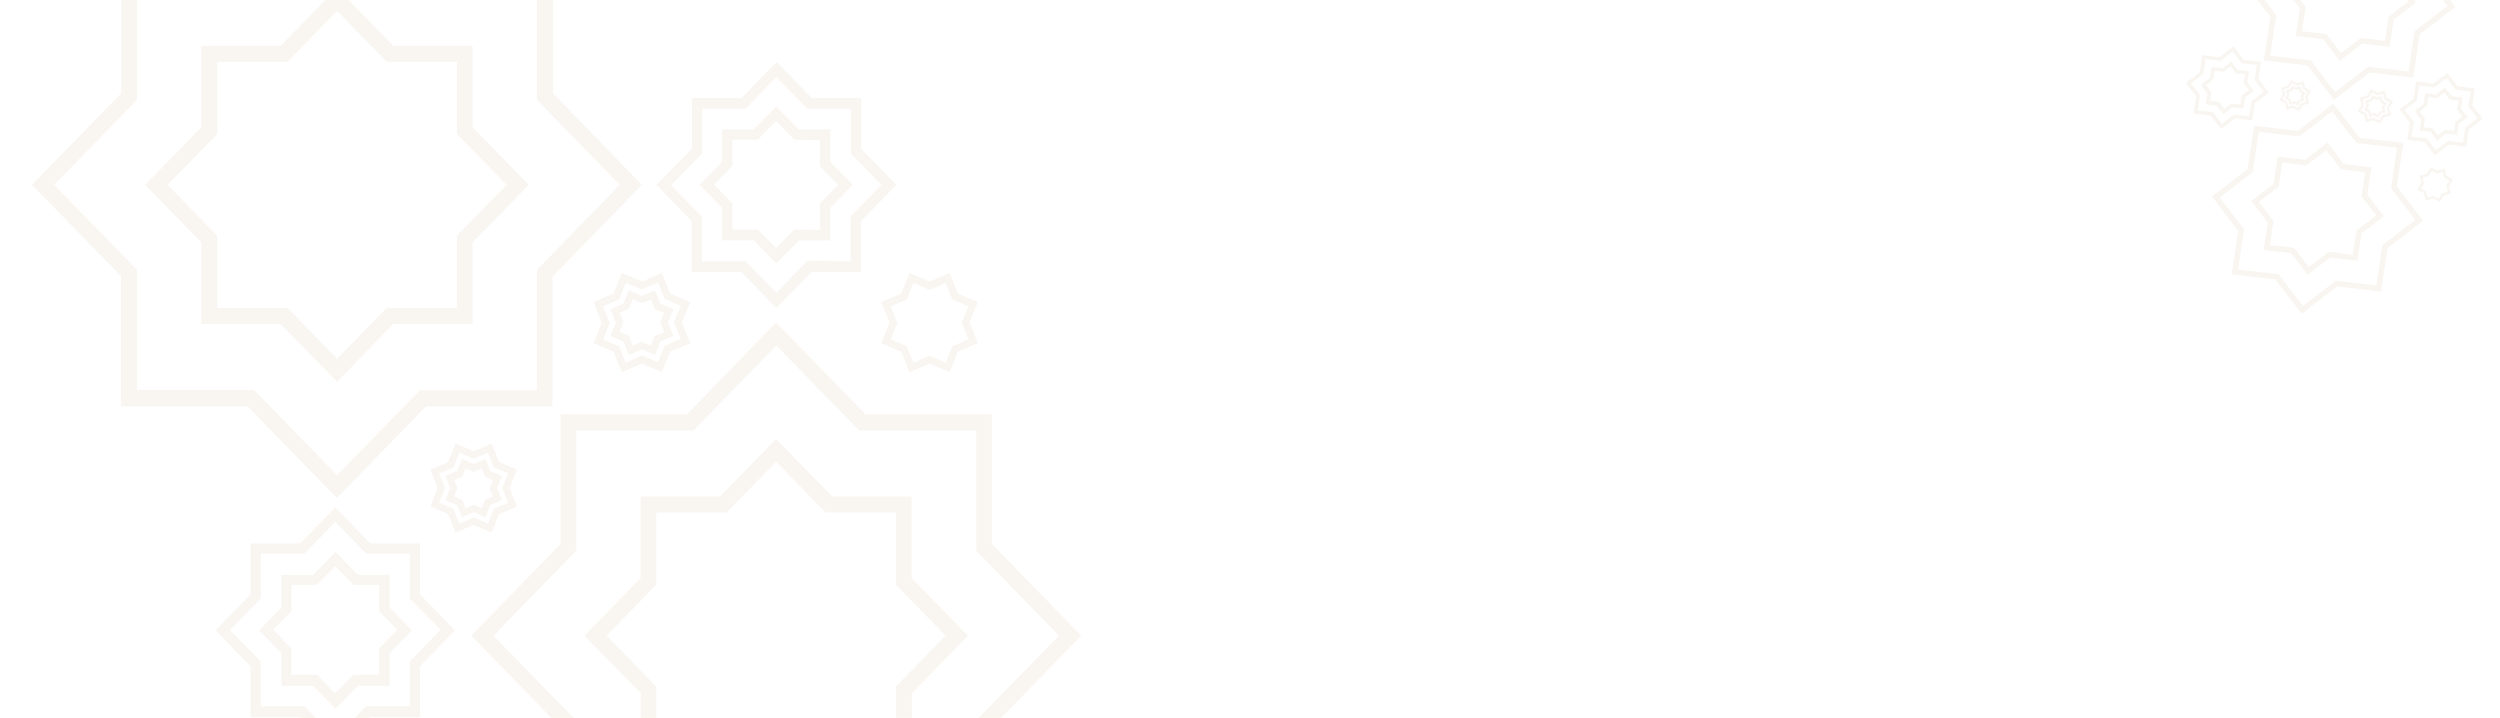 <svg width="390" height="112" viewBox="0 0 390 112" fill="none" xmlns="http://www.w3.org/2000/svg">
<g clip-path="url(#clip0_89_893)">
<path d="M87.457 113.461L73.525 99.163L87.457 84.865V64.624H107.18L121.072 50.326L135.004 64.624H154.727V84.865L168.659 99.163L154.727 113.461V133.702H135.004L121.072 148L107.14 133.702H87.417V113.461H87.457ZM108.152 131.167L121.072 144.426L133.991 131.167H152.256V112.422L165.216 99.163L152.297 85.904V67.159H134.032L121.112 53.9L108.152 67.159H89.887V85.904L76.968 99.163L89.887 112.422V131.167H108.152Z" fill="#C49A6C" fill-opacity="0.1"/>
<path d="M91.183 99.163L99.931 90.185V77.467H112.324L121.072 68.489L129.82 77.467H142.212V90.185L151.001 99.163L142.253 108.141V120.859H129.86L121.112 129.837L112.364 120.859H99.971V108.141L91.183 99.163ZM102.361 118.365H113.336L121.072 126.304L128.807 118.365H139.783V107.101L147.518 99.163L139.783 91.224V79.96H128.807L121.072 72.022L113.336 79.96H102.361V91.224L94.626 99.163L102.361 107.101V118.365Z" fill="#C49A6C" fill-opacity="0.1"/>
<path d="M18.932 43.135L5 28.837L18.932 14.539V-5.702H38.655L52.587 -20L66.519 -5.702H86.242V14.539L100.133 28.837L86.202 43.135V63.377H66.478L52.547 77.674L38.615 63.377H18.891V43.135H18.932ZM39.627 60.841L52.587 74.141L65.506 60.883H83.772V42.096L96.691 28.837L83.772 15.578V-3.167H65.506L52.587 -16.425L39.627 -3.167H21.362V15.578L8.442 28.837L21.362 42.096V60.841H39.627Z" fill="#C49A6C" fill-opacity="0.1"/>
<path d="M22.658 28.837L31.406 19.86V7.141H43.799L52.587 -1.837L61.335 7.141H73.728V19.86L82.476 28.837L73.728 37.815V50.533H61.335L52.587 59.553L43.799 50.533H31.406V37.815L22.658 28.837ZM33.876 48.04H44.852L52.587 55.978L60.322 48.04H71.298V36.776L79.033 28.837L71.298 20.899V9.635H60.322L52.587 1.696L44.852 9.635H33.876V20.899L26.141 28.837L33.876 36.776V48.04Z" fill="#C49A6C" fill-opacity="0.1"/>
<path d="M57.771 111.881H65.506V103.943L70.974 98.332L65.506 92.72V84.782H57.771L52.303 79.171L46.836 84.782H39.101V92.72L33.633 98.332L39.101 103.943V111.881H46.836L52.303 117.492L57.771 111.881ZM57.123 110.177L52.303 115.123L47.484 110.177H40.68V103.194L35.861 98.29L40.68 93.344V86.361H47.484L52.303 81.415L57.123 86.361H63.927V93.344L68.746 98.248L63.927 103.194V110.177H57.123Z" fill="#C49A6C" fill-opacity="0.1"/>
<path d="M55.827 106.977H60.768V101.906L64.251 98.332L60.768 94.757V89.686H55.827L52.344 86.112L48.861 89.686H43.92V94.757L40.437 98.332L43.92 101.906V106.977H48.861L52.344 110.551L55.827 106.977ZM55.139 105.273L52.303 108.182L49.468 105.273H45.459V101.158L42.624 98.248L45.459 95.339V91.224H49.468L52.303 88.315L55.139 91.224H59.148V95.339L61.983 98.248L59.148 101.158V105.273H55.139Z" fill="#C49A6C" fill-opacity="0.1"/>
<path d="M126.58 42.428H134.315V34.49L139.823 28.837L134.356 23.226V15.287H126.62L121.153 9.676L115.685 15.287H107.95V23.226L102.401 28.837L107.909 34.49V42.428H115.645L121.112 48.04L126.58 42.428ZM125.932 40.724L121.112 45.67L116.293 40.766H109.489V33.783L104.669 28.879L109.529 23.933V16.95H116.333L121.112 12.004L125.932 16.95H132.736V23.933L137.515 28.837L132.695 33.783V40.766L125.932 40.724Z" fill="#C49A6C" fill-opacity="0.1"/>
<path d="M124.595 37.524H129.536V32.412L133.019 28.837L129.536 25.263V20.192H124.595L121.112 16.617L117.589 20.192H112.648V25.263L109.165 28.837L112.648 32.412V37.482H117.589L121.072 41.057L124.595 37.524ZM123.907 35.82L121.072 38.729L118.237 35.82H114.227V31.705L111.392 28.796L114.227 25.886V21.771H118.237L121.072 18.862L123.907 21.771L127.916 21.855V25.928L130.751 28.837L127.916 31.747V35.861L123.907 35.82Z" fill="#C49A6C" fill-opacity="0.1"/>
<path d="M73.89 81.872L76.684 83.078L77.859 80.21L80.653 79.004L79.479 76.137L80.653 73.269L77.859 72.063L76.684 69.195L73.89 70.401L71.095 69.195L69.921 72.063L67.126 73.269L68.301 76.137L67.126 79.004L69.921 80.21L71.095 83.078L73.89 81.872ZM71.662 81.665L70.731 79.379L68.503 78.423L69.435 76.137L68.503 73.851L70.731 72.895L71.662 70.609L73.89 71.565L76.117 70.609L77.049 72.895L79.276 73.851L78.345 76.137L79.276 78.423L77.049 79.379L76.117 81.665L73.89 80.709L71.662 81.665Z" fill="#C49A6C" fill-opacity="0.1"/>
<path d="M73.89 79.877L75.712 80.667L76.482 78.797L78.304 78.007L77.535 76.137L78.304 74.266L76.482 73.477L75.712 71.606L73.89 72.396L72.067 71.606L71.298 73.477L69.475 74.266L70.245 76.137L69.475 78.007L71.298 78.797L72.067 80.667L73.89 79.877ZM72.634 79.295L72.108 78.007L70.852 77.467L71.379 76.178L70.852 74.89L72.108 74.349L72.634 73.061L73.89 73.601L75.145 73.061L75.672 74.349L76.927 74.89L76.401 76.178L76.927 77.467L75.672 78.007L75.145 79.295L73.89 78.755L72.634 79.295Z" fill="#C49A6C" fill-opacity="0.1"/>
<path d="M100.133 56.726L103.252 58.056L104.548 54.856L107.666 53.526L106.37 50.326L107.666 47.125L104.548 45.795L103.252 42.595L100.133 43.925L97.015 42.595L95.719 45.795L92.6 47.125L93.897 50.326L92.6 53.526L95.719 54.856L97.015 58.056L100.133 56.726ZM97.623 56.602L96.57 54.025L94.058 52.944L95.112 50.367L94.058 47.79L96.57 46.709L97.623 44.133L100.133 45.13L102.644 44.05L103.697 46.626L106.208 47.707L105.155 50.284L106.208 52.861L103.697 53.942L102.644 56.519L100.133 55.438L97.623 56.602Z" fill="#C49A6C" fill-opacity="0.1"/>
<path d="M100.133 54.482L102.158 55.355L103.009 53.277L105.034 52.404L104.183 50.326L105.034 48.247L103.009 47.375L102.158 45.296L100.133 46.169L98.109 45.296L97.258 47.375L95.233 48.247L96.084 50.326L95.233 52.404L97.258 53.277L98.109 55.355L100.133 54.482ZM98.716 53.9L98.109 52.404L96.65 51.78L97.258 50.284L96.65 48.788L98.109 48.164L98.716 46.668L100.174 47.291L101.591 46.751L102.199 48.247L103.616 48.829L103.009 50.326L103.616 51.822L102.158 52.445L101.551 53.942L100.093 53.318L98.716 53.9Z" fill="#C49A6C" fill-opacity="0.1"/>
<path d="M145.007 56.726L148.125 58.056L149.421 54.856L152.54 53.526L151.244 50.326L152.54 47.125L149.421 45.795L148.125 42.595L145.007 43.925L141.888 42.595L140.593 45.795L137.474 47.125L138.77 50.326L137.474 53.526L140.593 54.856L141.888 58.056L145.007 56.726ZM142.496 56.602L141.443 54.025L138.932 52.944L139.985 50.367L138.932 47.79L141.443 46.709L142.496 44.133L145.007 45.213L147.518 44.133L148.571 46.709L151.082 47.79L150.029 50.367L151.082 52.944L148.571 54.025L147.518 56.602L145.007 55.521L142.496 56.602Z" fill="#C49A6C" fill-opacity="0.1"/>
<path d="M350.621 26.414L351.642 19.628L358.46 20.412L364.008 16.163L368.111 21.522L374.92 22.294L373.899 29.081L378.002 34.439L372.454 38.687L371.434 45.473L364.616 44.69L359.068 48.938L354.965 43.58L348.147 42.796L349.168 36.01L345.065 30.652L350.613 26.403L350.621 26.414ZM350.074 35.753L349.127 42.046L355.449 42.773L359.249 47.735L364.387 43.8L370.717 44.538L371.664 38.245L376.802 34.311L373.002 29.349L373.949 23.056L367.618 22.318L363.818 17.356L358.68 21.291L352.358 20.564L351.412 26.857L346.274 30.791L350.074 35.753Z" fill="#C49A6C" fill-opacity="0.1"/>
<path d="M355.316 24.426L359.596 24.918L363.083 22.248L365.661 25.615L369.941 26.107L369.3 30.368L371.879 33.735L368.393 36.404L367.76 40.676L363.479 40.184L359.993 42.854L357.415 39.487L353.134 38.995L353.775 34.734L351.197 31.367L354.683 28.698L355.316 24.426ZM352.378 31.493L354.661 34.474L354.094 38.242L357.88 38.678L360.163 41.659L363.25 39.295L367.035 39.73L367.602 35.962L370.69 33.598L368.406 30.616L368.973 26.849L365.188 26.413L362.904 23.432L359.817 25.796L356.032 25.361L355.465 29.129L352.378 31.493Z" fill="#C49A6C" fill-opacity="0.1"/>
<path d="M355.642 -6.963L356.663 -13.749L363.48 -12.965L369.028 -17.214L373.131 -11.856L379.949 -11.072L378.928 -4.286L383.031 1.072L377.483 5.321L376.454 12.096L369.637 11.312L364.088 15.561L359.985 10.203L353.168 9.419L354.189 2.633L350.085 -2.725L355.634 -6.974L355.642 -6.963ZM355.094 2.376L354.145 8.688L360.467 9.415L364.266 14.377L369.416 10.434L375.738 11.161L376.684 4.868L381.822 0.933L378.023 -4.029L378.969 -10.322L372.639 -11.06L368.839 -16.022L363.701 -12.087L357.379 -12.814L356.432 -6.521L351.294 -2.586L355.094 2.376Z" fill="#C49A6C" fill-opacity="0.1"/>
<path d="M360.336 -8.952L364.617 -8.46L368.103 -11.13L370.681 -7.763L374.97 -7.26L374.329 -2.999L376.908 0.368L373.421 3.038L372.781 7.299L368.5 6.807L365.014 9.476L362.436 6.109L358.143 5.626L358.787 1.345L356.209 -2.021L359.695 -4.691L360.336 -8.952ZM357.407 -1.874L359.69 1.108L359.123 4.876L362.908 5.311L365.192 8.293L368.279 5.928L372.064 6.364L372.631 2.596L375.719 0.231L373.435 -2.75L374.002 -6.518L370.217 -6.953L367.933 -9.935L364.846 -7.571L361.061 -8.006L360.494 -4.238L357.407 -1.874Z" fill="#C49A6C" fill-opacity="0.1"/>
<path d="M344.879 18.018L346.488 20.12L348.664 18.453L351.339 18.761L351.74 16.098L353.916 14.431L352.307 12.33L352.707 9.667L350.032 9.359L348.422 7.258L346.246 8.924L343.571 8.617L343.17 11.28L340.994 12.946L342.604 15.047L342.203 17.71L344.879 18.018ZM345.211 17.484L342.852 17.213L343.206 14.866L341.79 13.017L343.704 11.552L344.046 9.213L346.404 9.484L348.318 8.018L349.734 9.867L352.092 10.138L351.739 12.485L353.154 14.334L351.24 15.8L350.899 18.138L348.54 17.867L346.626 19.333L345.211 17.484Z" fill="#C49A6C" fill-opacity="0.1"/>
<path d="M345.818 16.46L346.846 17.803L348.236 16.738L349.941 16.934L350.196 15.238L351.586 14.174L350.558 12.831L350.813 11.135L349.109 10.939L348.081 9.597L346.691 10.661L344.986 10.465L344.731 12.161L343.341 13.226L344.369 14.568L344.114 16.265L345.818 16.46ZM346.142 15.916L344.755 15.756L344.963 14.375L344.129 13.286L345.257 12.422L345.464 11.042L346.851 11.201L347.979 10.337L348.813 11.427L350.201 11.586L349.993 12.967L350.827 14.056L349.699 14.92L349.492 16.301L348.104 16.141L346.976 17.005L346.142 15.916Z" fill="#C49A6C" fill-opacity="0.1"/>
<path d="M378.23 22.133L379.84 24.235L382.016 22.568L384.711 22.878L385.112 20.215L387.288 18.549L385.678 16.447L386.079 13.784L383.403 13.477L381.794 11.375L379.618 13.041L376.926 12.712L376.522 15.395L374.346 17.061L375.956 19.163L375.555 21.826L378.23 22.133ZM378.563 21.599L376.204 21.328L376.546 18.99L375.131 17.141L377.045 15.676L377.386 13.337L379.753 13.619L381.667 12.153L383.082 14.002L385.432 14.262L385.079 16.609L386.495 18.458L384.581 19.923L384.231 22.251L381.872 21.98L379.958 23.446L378.563 21.599Z" fill="#C49A6C" fill-opacity="0.1"/>
<path d="M379.162 20.565L380.19 21.907L381.591 20.834L383.295 21.03L383.551 19.333L384.941 18.269L383.913 16.927L384.168 15.23L382.455 15.023L381.427 13.681L380.037 14.745L378.333 14.549L378.078 16.246L376.688 17.31L377.716 18.652L377.461 20.349L379.162 20.565ZM379.486 20.02L378.099 19.86L378.306 18.48L377.472 17.39L378.6 16.527L378.808 15.146L380.195 15.305L381.323 14.442L382.157 15.531L383.544 15.69L383.336 17.071L384.148 18.178L383.031 19.033L382.824 20.414L381.436 20.254L380.309 21.118L379.486 20.02Z" fill="#C49A6C" fill-opacity="0.1"/>
<path d="M356.457 16.098L356.708 17.11L357.739 16.828L358.65 17.334L359.192 16.413L360.223 16.13L359.972 15.118L360.513 14.197L359.602 13.69L359.351 12.678L358.32 12.961L357.409 12.455L356.867 13.376L355.836 13.659L356.087 14.671L355.546 15.592L356.457 16.098ZM356.051 15.45L356.484 14.717L356.282 13.911L357.103 13.684L357.536 12.951L358.261 13.356L359.081 13.129L359.283 13.935L360.008 14.339L359.575 15.072L359.777 15.878L358.956 16.105L358.524 16.837L357.798 16.433L356.978 16.66L356.776 15.854L356.051 15.45Z" fill="#C49A6C" fill-opacity="0.1"/>
<path d="M357.004 15.68L357.167 16.34L357.84 16.157L358.435 16.486L358.788 15.884L359.461 15.701L359.298 15.04L359.65 14.438L359.055 14.109L358.892 13.448L358.219 13.632L357.624 13.302L357.271 13.904L356.598 14.088L356.761 14.748L356.409 15.35L357.004 15.68ZM356.903 15.216L357.146 14.803L357.033 14.348L357.496 14.221L357.739 13.807L358.149 14.035L358.611 13.908L358.724 14.362L359.134 14.59L358.89 15.003L359.003 15.458L358.541 15.585L358.297 15.999L357.888 15.771L357.425 15.898L357.312 15.444L356.903 15.216Z" fill="#C49A6C" fill-opacity="0.1"/>
<path d="M368.81 17.95L369.094 19.076L370.241 18.756L371.254 19.324L371.862 18.301L373.008 17.981L372.724 16.855L373.332 15.831L372.318 15.263L372.034 14.136L370.887 14.456L369.874 13.888L369.267 14.912L368.12 15.232L368.404 16.358L367.796 17.382L368.81 17.95ZM368.321 17.241L368.809 16.414L368.582 15.505L369.508 15.251L369.995 14.424L370.814 14.879L371.739 14.624L371.988 15.516L372.807 15.971L372.319 16.798L372.546 17.707L371.62 17.962L371.133 18.789L370.314 18.333L369.389 18.588L369.163 17.679L368.321 17.241Z" fill="#C49A6C" fill-opacity="0.1"/>
<path d="M369.425 17.479L369.607 18.212L370.353 18.007L371.014 18.374L371.407 17.706L372.153 17.501L371.971 16.768L372.364 16.101L371.703 15.734L371.521 15L370.775 15.206L370.114 14.839L369.721 15.506L368.975 15.711L369.157 16.444L368.764 17.112L369.425 17.479ZM369.289 16.971L369.573 16.492L369.441 15.965L369.977 15.816L370.261 15.337L370.735 15.602L371.272 15.453L371.404 15.98L371.847 16.252L371.563 16.731L371.699 17.238L371.162 17.387L370.878 17.866L370.404 17.601L369.868 17.75L369.735 17.223L369.289 16.971Z" fill="#C49A6C" fill-opacity="0.1"/>
<path d="M378.145 30.14L378.429 31.267L379.576 30.947L380.589 31.515L381.197 30.491L382.344 30.172L382.06 29.045L382.667 28.021L381.654 27.453L381.37 26.327L380.223 26.647L379.21 26.079L378.602 27.103L377.455 27.422L377.739 28.549L377.132 29.573L378.145 30.14ZM377.657 29.432L378.144 28.605L377.918 27.696L378.843 27.441L379.331 26.614L380.149 27.07L381.075 26.815L381.301 27.724L382.119 28.179L381.632 29.006L381.858 29.915L380.933 30.17L380.445 30.997L379.627 30.542L378.702 30.797L378.475 29.887L377.657 29.432Z" fill="#C49A6C" fill-opacity="0.1"/>
</g>
<defs>
<clipPath id="clip0_89_893">
<rect width="390" height="112" fill="white"/>
</clipPath>
</defs>
</svg>
